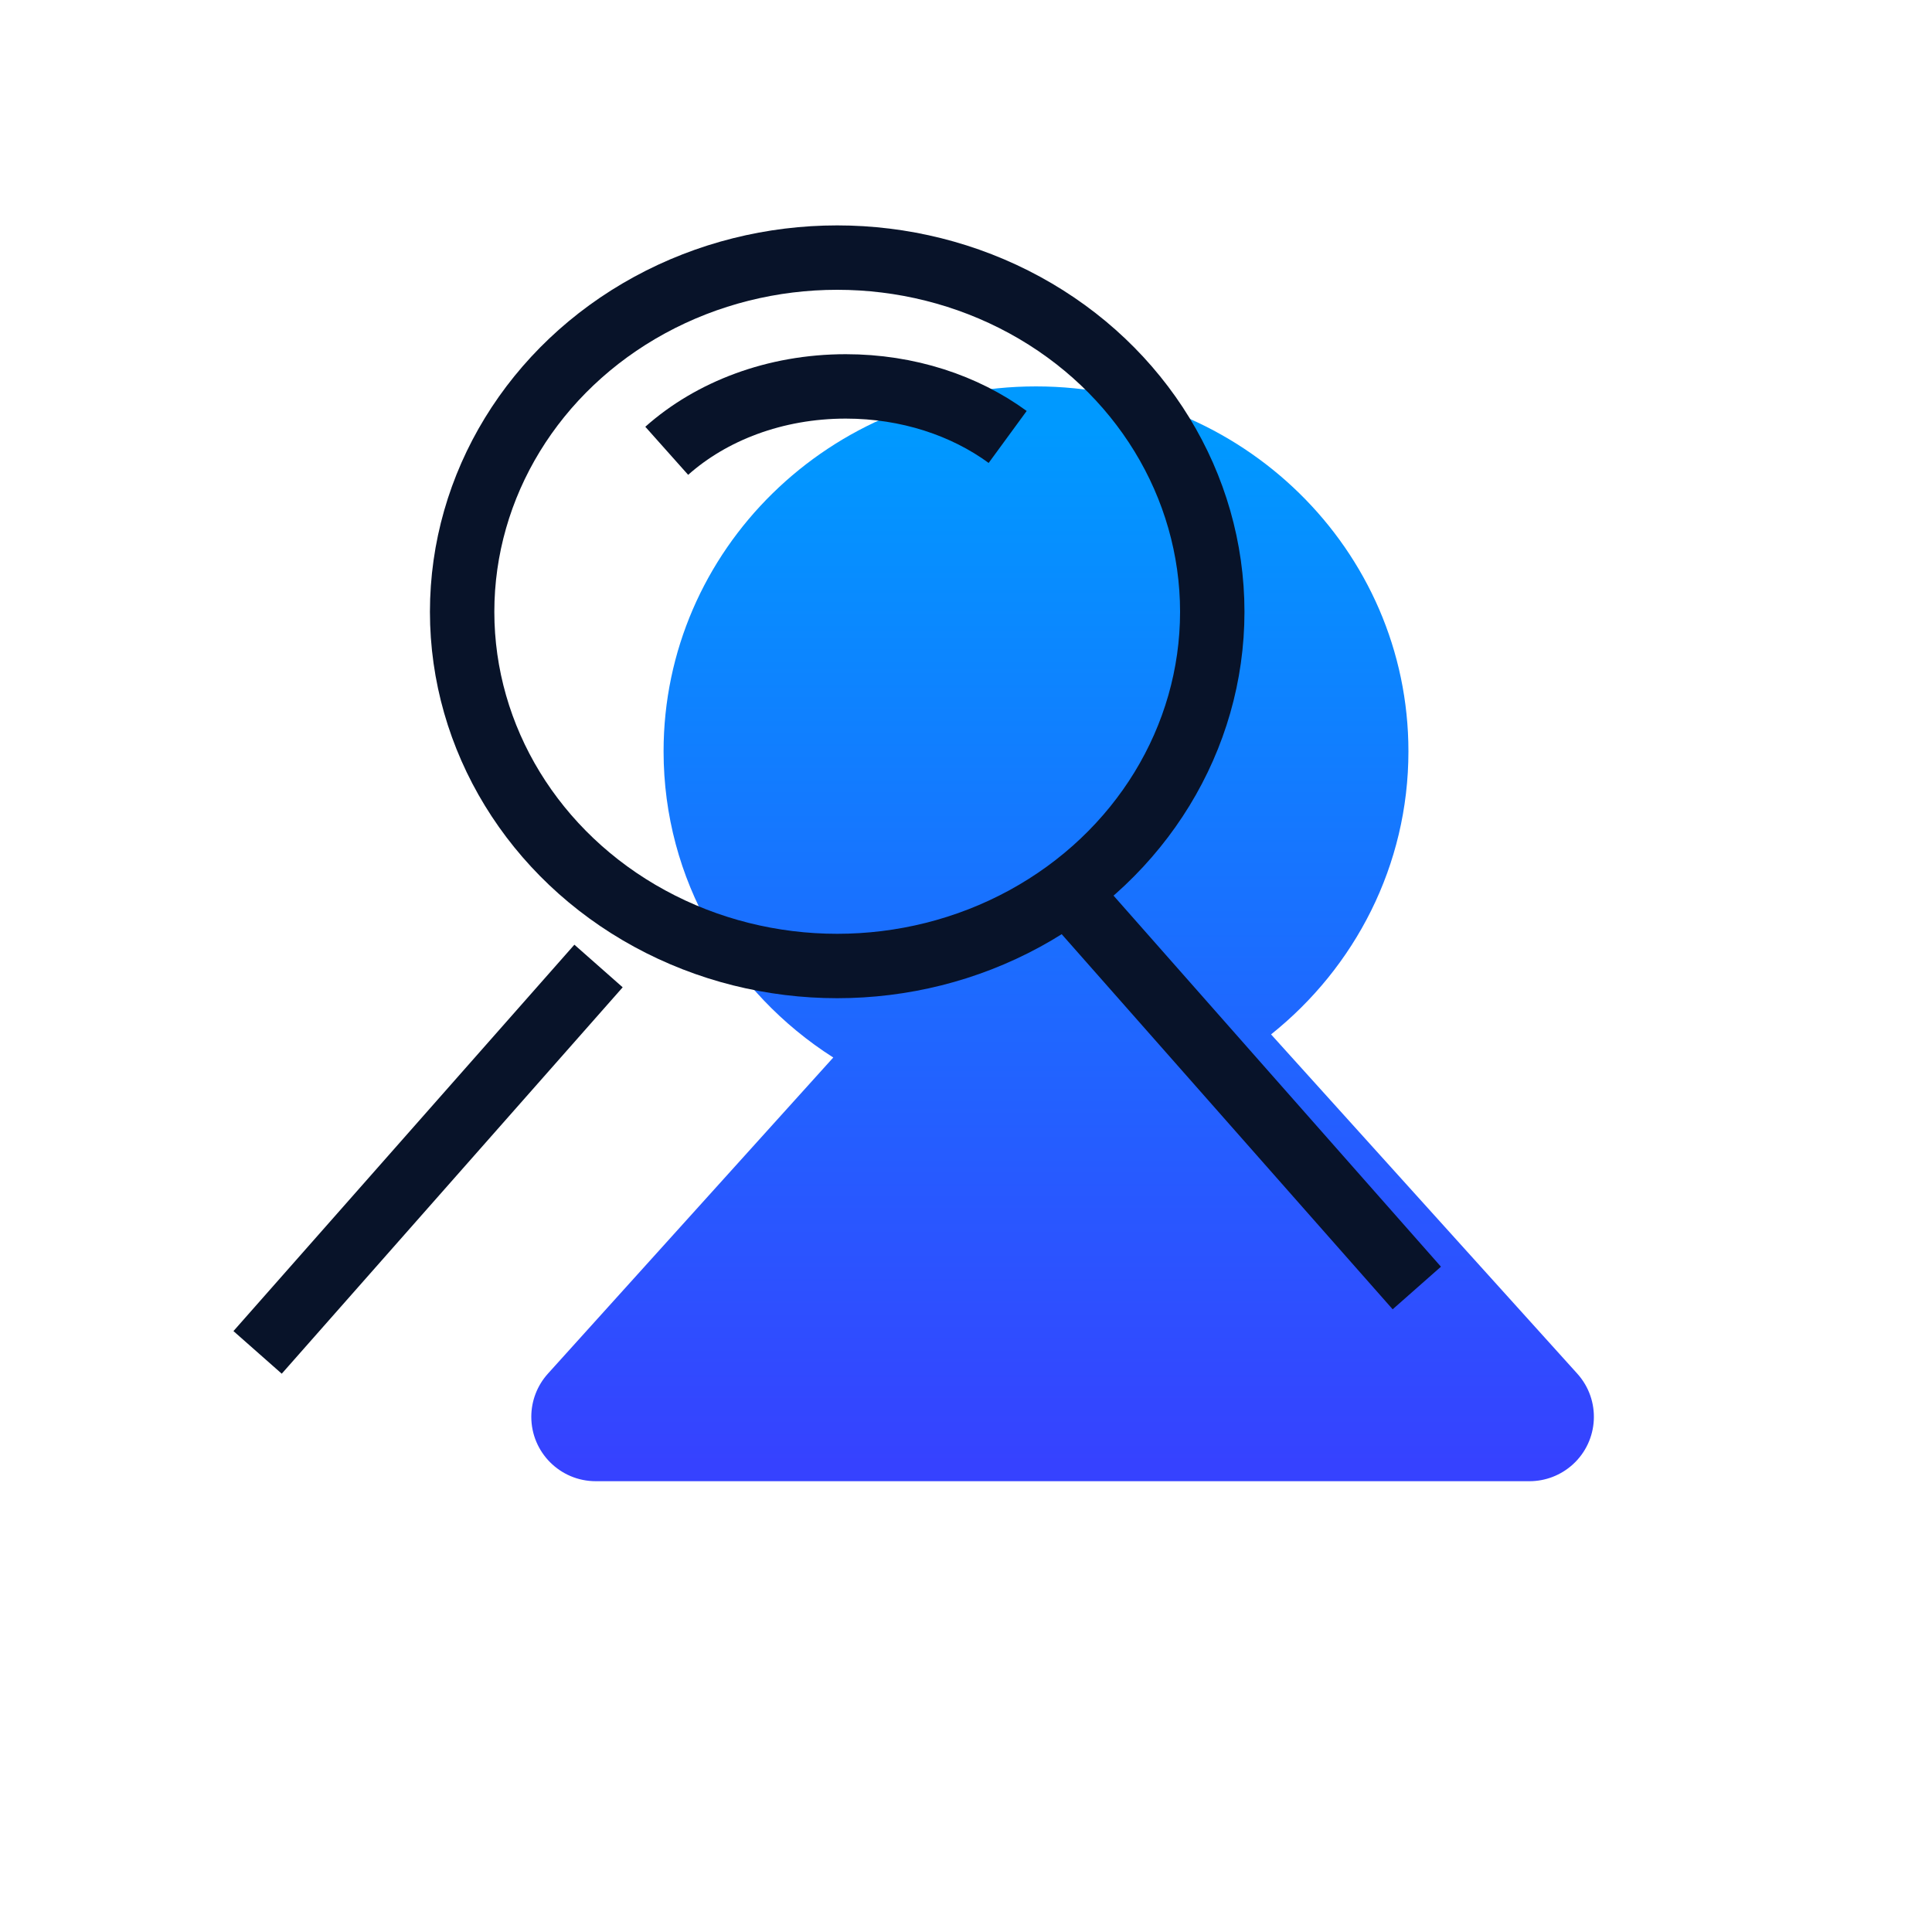 <?xml version="1.0" encoding="UTF-8"?>
<svg width="30px" height="30px" viewBox="0 0 30 30" version="1.1" xmlns="http://www.w3.org/2000/svg" xmlns:xlink="http://www.w3.org/1999/xlink">
    <!-- Generator: Sketch 51.2 (57519) - http://www.bohemiancoding.com/sketch -->
    <title>ico_tab_my-selected@2x</title>
    <desc>Created with Sketch.</desc>
    <defs>
        <linearGradient x1="50%" y1="4.209%" x2="50%" y2="98.114%" id="linearGradient-1">
            <stop stop-color="#0099FF" offset="0%"></stop>
            <stop stop-color="#3642FF" offset="100%"></stop>
        </linearGradient>
    </defs>
    <g id="ico_tab_my-selected" stroke="none" stroke-width="1" fill="none" fill-rule="evenodd">
        <rect id="Rectangle-2" fill-rule="nonzero" x="0" y="0" width="30" height="30"></rect>
        <path d="M19.737,16.062 L24.492,21.33 C24.862,21.74 24.83,22.372 24.42,22.742 C24.236,22.908 23.998,23 23.75,23 L9.25,23 C8.698,23 8.25,22.552 8.25,22 C8.25,21.752 8.342,21.514 8.508,21.33 L12.939,16.421 C11.353,15.41 10.304,13.659 10.304,11.667 C10.304,8.537 12.893,6 16.087,6 C19.281,6 21.87,8.537 21.87,11.667 C21.87,13.44 21.038,15.023 19.737,16.062 Z" id="Combined-Shape" fill="url(#linearGradient-1)" fill-rule="nonzero"></path>
        <g id="my" transform="translate(4, 4)" fill-rule="nonzero" stroke="#081329">
            <ellipse id="Oval-4" cx="9" cy="5.5" rx="5.824" ry="5.5"></ellipse>
            <path d="M11.647,2.785 C10.98,2.297 10.099,2 9.133,2 C8.033,2 7.043,2.385 6.353,3" id="Oval-4"></path>
            <path d="M18,16 L12.706,10 L18,16 Z" id="Line-3"></path>
            <path d="M5.294,17 L0,11 L5.294,17 Z" id="Line-3" transform="translate(2.647, 14) scale(-1, 1) translate(-2.647, -14) "></path>
        </g>
    </g>
</svg>